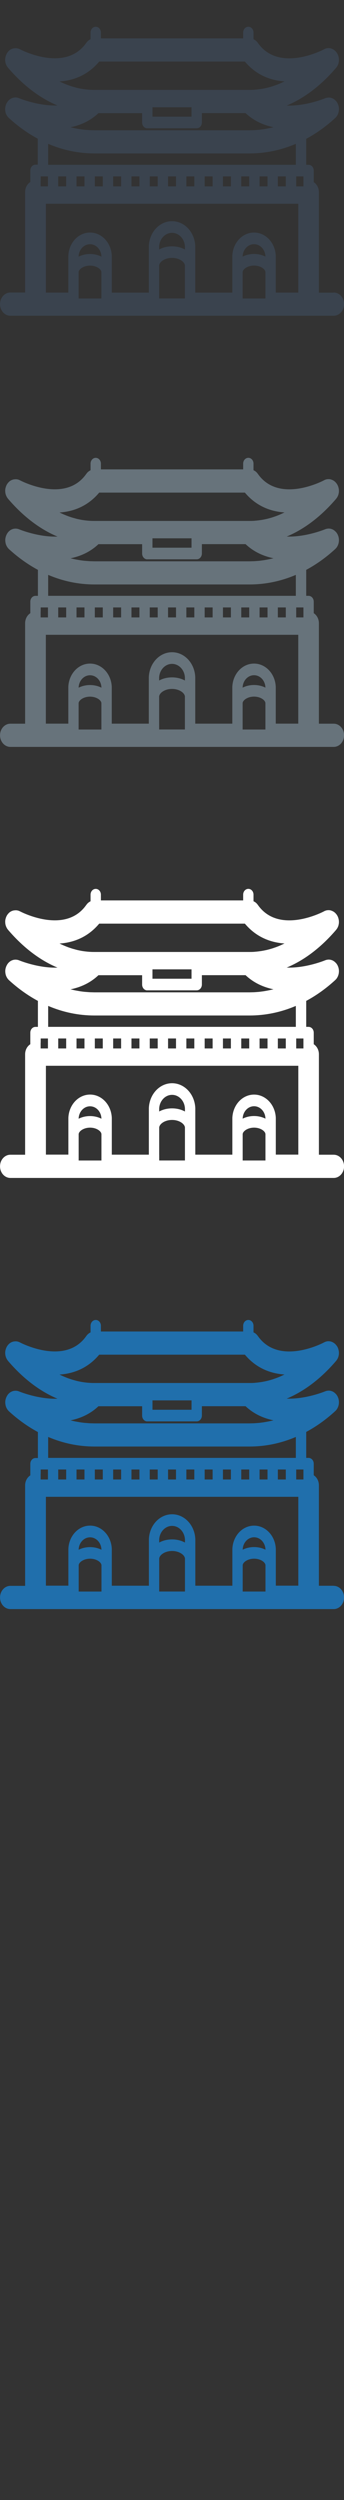 <svg width="32" height="232" viewBox="0 0 32 232" xmlns="http://www.w3.org/2000/svg"><rect x="0" y="0" width="32" height="232" fill="#333333" stroke="none"/><desc>Created with Sketch.</desc><g fill="none"><path d="M31.04 147.158h-1.375v-9.322c0-.4-.194-.746-.48-.933v-1.07c0-.3-.216-.54-.482-.54h-.218v-2.41c.94-.504 1.84-1.146 2.686-1.92l.07-.07.026-.028.04-.048.024-.035.03-.045.022-.04.024-.044.02-.046.018-.042.02-.05.012-.04.015-.052.01-.04.01-.056.005-.03.012-.125-.002-.125v-.002l-.01-.082v-.014l-.016-.08-.004-.017-.02-.08-.005-.013-.03-.077-.004-.013-.034-.074v-.005l-.005-.01-.04-.065-.013-.02-.03-.047-.01-.013-.01-.014-.055-.064-.118-.11-.003-.003-.067-.047-.01-.006-.06-.04-.016-.006-.06-.028-.02-.008-.06-.02-.027-.01-.055-.013-.033-.005-.05-.007-.04-.003-.05-.002-.05.003-.08.01-.043.007-.05.013-.04.01-.05.02-.03.01c-.026.01-1.775.733-3.56.67 1.64-.684 3.193-1.862 4.596-3.5l.06-.08.02-.03.033-.05.02-.04.025-.048.018-.042.018-.047.017-.044.013-.05.01-.047.01-.053.01-.043.005-.062.003-.034v-.12l-.005-.074-.006-.037-.01-.06-.01-.04-.012-.056-.014-.045-.014-.048-.018-.046-.018-.04-.024-.05-.02-.038-.03-.047-.004-.007-.023-.032-.03-.036-.06-.07v-.004l-.07-.07-.027-.02-.048-.04-.035-.023-.04-.025-.04-.023-.04-.02-.043-.02-.04-.016-.043-.015-.046-.01-.04-.01-.074-.01h-.01l-.088-.006-.022.002-.066.005-.03.006-.056.01-.035.01-.05.015-.04.016-.04.016-.046.023-.015.008c-.042.024-4.186 2.23-6.164-.6l-.007-.01-.054-.068-.015-.018-.075-.076-.02-.016-.063-.05-.028-.02-.064-.037-.03-.016-.043-.02v-.615c0-.297-.216-.537-.48-.537-.267 0-.482.24-.482.536v.535H9.386v-.534c0-.297-.216-.537-.48-.537-.267 0-.482.24-.482.54v.613l-.043.022-.03.016-.06.04-.03.02-.06.05-.022.017-.076.076-.014.018-.054.07-.007.008c-1.967 2.81-6.124.62-6.164.6l-.017-.01-.044-.02-.042-.02-.04-.012-.05-.016-.034-.008-.06-.012-.027-.004-.077-.005H1.46l-.175.014-.033.008-.052.013-.04.012-.043.014-.042.02-.04.02-.04.02-.042.027-.035.023-.047.037-.022.02-.07.068-.006.01-.056.065-.027.04-.023.03-.006.01-.027.046-.02.04-.022.046-.017.043-.02.047-.014.047-.015.044-.013.052-.01.04-.01.06-.004.038-.005.078v.022l.003.097.003.035.006.065.008.043.01.053.013.045.014.05.017.044.018.048.02.043.024.047.02.04.033.05.02.03.06.08c1.404 1.638 2.957 2.816 4.596 3.502-1.785.06-3.534-.66-3.56-.67l-.027-.01-.053-.02-.03-.01-.057-.014-.036-.005-.08-.01-.055-.002-.038.002-.05.002-.04.006-.047.006-.043.01-.04.01-.047.017-.037.015-.046.02-.035.017-.045.025-.034.023-.04.028-.042.037-.028.023-.067.067-.012.015-.05.063-.005.007-.014.024-.034.055-.022.04-.015.027-.01.018-.02.048-.02.044-.018.05-.014.045-.015.05-.01.05-.01.045-.007.06-.005.037-.002.08v.02l.005.1.003.03.01.065.007.04.012.055.01.044.016.05.017.044.02.047.02.043.023.043.023.04.028.047.026.033.04.048.02.03.07.07c.848.773 1.75 1.415 2.687 1.92v2.41H3.3c-.267 0-.48.24-.48.54v1.07c-.29.186-.483.533-.483.932v9.32H.967c-.533 0-.964.484-.964 1.08 0 .593.43 1.076.963 1.076h30.076c.532 0 .963-.483.963-1.077 0-.597-.43-1.08-.963-1.08zm-13.222-16.662v.33h-3.634v-.87h3.634v.54zm-4.116 1.408H18.3c.265 0 .48-.24.48-.54v-.868h4.064c.77.727 1.677 1.122 2.598 1.31l-.39.088-.086.017-.386.07-.062.01-.19.025-.17.022-.062.007-.392.03-.085.005-.406.01H8.782l-.402-.01-.086-.005-.39-.03-.067-.006-.17-.02-.186-.025-.06-.01-.385-.068-.086-.017-.39-.09c.92-.186 1.827-.58 2.597-1.31h4.064v.87c0 .298.216.54.48.54zm-9.222 1.444c1.378.588 2.826.89 4.303.89h14.435c1.476 0 2.924-.302 4.302-.89v1.945H4.48v-1.945zm.936 3.41v-.388h.74v.926h-.74v-.538zm21.17 0v.538h-.74v-.926h.74v.388zm-19.468 0v-.388h.74v.926h-.74v-.538zm1.703 0v-.388h.74v.926h-.74v-.538zm1.706 0v-.388h.74v.926h-.74v-.538zm1.703 0v-.388h.74v.926h-.74v-.538zm1.7 0v-.388h.74v.926h-.74v-.538zm1.703 0v-.388h.74v.926h-.74v-.538zm1.703 0v-.388h.74v.926h-.74v-.538zm1.703 0v-.388h.74v.926h-.74v-.538zm1.7 0v-.388h.74v.926h-.74v-.538zm1.704 0v-.388h.74v.926h-.74v-.538zm1.703 0v-.388h.74v.926h-.74v-.538zm3.405-.388h.675v.926h-.672v-.926zm-23.765.388v-.388h.674v.926h-.68v-.538zm5.445-11.044h13.55c.938 1.118 2.19 1.74 3.686 1.84l-.195.093-.05.023-.156.07-.078.032-.13.054-.085.032-.123.047-.09.03-.12.042-.09.03-.12.036-.09.027-.12.033-.092.024-.12.03-.092.02-.12.025-.093.018-.122.022-.09.015-.123.017-.09.013-.126.014-.087.01-.13.01-.085.01-.143.007-.07.003-.215.002H8.785l-.216-.002-.07-.003-.144-.007-.085-.006-.13-.01-.09-.01-.123-.013-.09-.012-.123-.017-.092-.015-.12-.022-.09-.018-.12-.025-.093-.02-.12-.03-.09-.026-.12-.033-.093-.025-.12-.037-.09-.03-.12-.04-.088-.03-.124-.048-.085-.033-.13-.054-.08-.032-.156-.07-.05-.02-.196-.096c1.496-.098 2.748-.72 3.686-1.84zm.205 18.103c-.306-.155-.667-.245-1.06-.245-.39 0-.752.09-1.06.245v-.033c.033-.63.496-1.12 1.06-1.12.566 0 1.03.49 1.06 1.12v.033zM7.32 147.16v-1.918c.03-.283.482-.596 1.06-.596.575 0 1.03.31 1.06.595v2.455H7.32v-.54zm9.886-4.01c-.342-.187-.753-.293-1.2-.293-.445 0-.856.105-1.197.292v-.278c.034-.71.56-1.268 1.197-1.268.64 0 1.164.556 1.2 1.268v.277zm-2.396 4.006v-2.528c.034-.333.526-.696 1.198-.696.67 0 1.164.363 1.198.695v3.066H14.81v-.54zm9.886-3.343c-.306-.155-.668-.245-1.06-.245-.39 0-.753.09-1.06.244v-.033c.032-.63.496-1.12 1.06-1.12.565 0 1.028.49 1.06 1.12v.033zm-2.12 3.342v-1.915c.032-.282.484-.595 1.06-.595.577 0 1.03.31 1.06.595v2.455h-2.12v-.54zm3.082 0v-3.416c-.05-1.21-.938-2.16-2.022-2.16-1.083 0-1.97.95-2.02 2.16v3.415H18.17v-4.32c-.055-1.295-1.003-2.31-2.16-2.31-1.158 0-2.107 1.015-2.16 2.31v4.32H10.4v-3.417c-.05-1.21-.937-2.16-2.02-2.16-1.084 0-1.97.95-2.02 2.16v3.413H4.27v-8.245h23.48v8.245h-2.09z" fill="#206FAC"/><path d="M31.04 107.158h-1.375v-9.322c0-.4-.194-.746-.48-.933v-1.07c0-.3-.216-.54-.482-.54h-.218v-2.41c.94-.504 1.84-1.146 2.686-1.92l.07-.07.026-.028.04-.048.024-.035.03-.045.022-.04.024-.044.02-.046.018-.042.02-.05.012-.04.015-.052.01-.04.01-.056.005-.03.012-.125-.002-.125v-.002l-.01-.082v-.014l-.016-.08-.004-.017-.02-.08-.005-.013-.03-.077-.004-.013-.034-.074v-.005l-.005-.01-.04-.065-.013-.02-.03-.047-.01-.013-.01-.014-.055-.064-.118-.11-.003-.003-.067-.047-.01-.006-.06-.04-.016-.006-.06-.028-.02-.008-.06-.02-.027-.01-.055-.013-.033-.005-.05-.007-.04-.003-.05-.002-.05.003-.08.01-.043.007-.05.013-.04.01-.05.02-.03.01c-.026.01-1.775.733-3.56.67 1.64-.684 3.193-1.862 4.596-3.5l.06-.08.02-.03.033-.05.02-.04.025-.048.018-.042.018-.047.017-.044.013-.05.01-.047.01-.053.01-.043.005-.062.003-.034v-.12l-.005-.075-.006-.037-.01-.06-.01-.04-.012-.054-.014-.045-.014-.048-.018-.045-.018-.04-.024-.05-.02-.038-.03-.048-.004-.01-.023-.03-.03-.04-.06-.07v-.003l-.07-.07-.027-.02-.048-.04-.035-.024-.04-.025-.04-.02-.04-.02-.043-.02-.04-.015-.043-.015-.046-.014-.04-.01-.074-.01h-.01l-.088-.004-.022.002-.066.005-.03.003-.056.01-.035.01-.05.015-.04.014-.04.016-.046.024-.015.008c-.042.024-4.186 2.23-6.164-.6l-.007-.01-.054-.068-.015-.018-.075-.076-.02-.017-.063-.05-.028-.02-.064-.036-.03-.016-.043-.022v-.614c0-.297-.216-.537-.48-.537-.267 0-.482.24-.482.538v.535H9.386v-.534c0-.297-.216-.537-.48-.537-.267 0-.482.24-.482.536v.615l-.043.023-.03.017-.06.037-.03.02-.06.05-.022.018-.076.076-.014.02-.054.07-.007.006c-1.967 2.812-6.124.623-6.164.6l-.017-.007-.044-.02-.042-.02-.04-.014-.05-.015-.034-.007-.06-.01-.027-.004-.077-.005H1.46l-.175.014-.033.008-.052.013-.04.013-.043.014-.042.02-.04.018-.04.022-.042.026-.035.024-.047.037-.022.02-.07.07-.006.007-.056.066-.027.04-.023.03-.006.01-.027.046-.02.04-.022.044-.017.043-.02.048-.014.047-.015.045-.013.053-.01.04-.01.06-.004.04-.005.077v.022l.003.095.003.034.006.06.008.044.01.053.013.044.014.05.017.044.018.048.02.043.024.048.02.04.033.05.02.03.06.08C2.157 87.93 3.71 89.11 5.35 89.795c-1.785.062-3.534-.66-3.56-.67l-.027-.01-.053-.02-.03-.008-.057-.015-.036-.005-.08-.01-.055-.003-.038.002-.05.003-.04.005-.047.006-.043.01-.04.013-.047.016-.037.014-.046.02-.035.017-.045.027-.034.023-.04.03-.042.035-.028.023-.067.068-.012.015-.05.065-.005.006-.014.02-.034.056-.022.04-.015.027-.01.018-.02.05-.02.042-.018.05-.014.047-.015.05-.01.05-.01.045-.007.06-.005.037-.002.077v.02l.005.097.003.03.01.067.007.04.012.055.01.04.016.05.017.045.02.046.02.044.023.043.023.04.028.046.026.034.04.048.02.028.07.07c.848.774 1.75 1.416 2.687 1.92v2.41H3.3c-.267 0-.48.24-.48.54v1.07c-.29.187-.483.534-.483.933v9.322H.967c-.533 0-.964.482-.964 1.077 0 .594.43 1.077.963 1.077h30.076c.532 0 .963-.482.963-1.076 0-.596-.43-1.078-.963-1.078zM17.817 90.496v.33h-3.634v-.87h3.634v.54zM13.7 91.904h4.6c.265 0 .48-.24.48-.54v-.868h4.064c.77.727 1.677 1.122 2.598 1.31l-.39.088-.086.017-.386.07-.062.01-.19.025-.17.022-.062.007-.392.03-.085.005-.406.01H8.782l-.402-.01-.086-.005-.39-.03-.067-.006-.17-.02-.186-.025-.06-.01-.385-.068-.086-.017-.39-.09c.92-.186 1.827-.58 2.597-1.31h4.064v.87c0 .298.216.54.48.54zm-9.22 1.444c1.378.588 2.826.89 4.303.89h14.435c1.476 0 2.924-.302 4.302-.89v1.945H4.48v-1.945zm.936 3.41v-.388h.74v.926h-.74v-.538zm21.17 0v.538h-.74v-.926h.74v.388zm-19.468 0v-.388h.74v.926h-.74v-.538zm1.703 0v-.388h.74v.926h-.74v-.538zm1.706 0v-.388h.74v.926h-.74v-.538zm1.703 0v-.388h.74v.926h-.74v-.538zm1.7 0v-.388h.74v.926h-.74v-.538zm1.703 0v-.388h.74v.926h-.74v-.538zm1.703 0v-.388h.74v.926h-.74v-.538zm1.703 0v-.388h.74v.926h-.74v-.538zm1.7 0v-.388h.74v.926h-.74v-.538zm1.704 0v-.388h.74v.926h-.74v-.538zm1.703 0v-.388h.74v.926h-.74v-.538zm3.405-.388h.675v.926h-.672v-.926zm-23.765.388v-.388h.674v.926h-.68v-.538zM9.23 85.714h13.55c.938 1.118 2.19 1.74 3.686 1.84l-.195.093-.05.023-.155.07-.078.032-.13.054-.084.032-.123.047-.09.03-.12.042-.09.03-.12.036-.09.027-.12.033-.092.024-.12.03-.092.02-.12.025-.093.018-.122.022-.09.015-.122.017-.09.013-.126.014-.087.01-.13.01-.085.01-.143.007-.07.003-.214.002H8.783l-.214-.002-.07-.003-.144-.007-.085-.006-.13-.01-.09-.01-.123-.013-.09-.012-.123-.017-.092-.015-.12-.022-.09-.018-.12-.025-.093-.02-.12-.03-.09-.026-.12-.033-.093-.025-.12-.037-.09-.03-.12-.04-.088-.03-.124-.048-.085-.033-.13-.054-.08-.032-.156-.07-.05-.02-.196-.096c1.496-.098 2.748-.72 3.686-1.84zm.205 18.103c-.306-.155-.667-.245-1.06-.245-.39 0-.752.09-1.06.245v-.033c.033-.63.496-1.12 1.06-1.12.566 0 1.03.49 1.06 1.12v.033zm-2.118 3.342v-1.918c.03-.283.483-.596 1.06-.596.576 0 1.03.31 1.06.595v2.455h-2.12v-.54zm9.887-4.01c-.342-.187-.753-.293-1.2-.293-.445 0-.856.105-1.197.292v-.278c.035-.71.56-1.268 1.198-1.268.64 0 1.164.556 1.2 1.268v.277zm-2.396 4.006v-2.528c.034-.333.526-.696 1.198-.696.67 0 1.164.363 1.198.695v3.066H14.81v-.54zm9.886-3.343c-.306-.155-.668-.245-1.06-.245-.39 0-.753.09-1.06.244v-.033c.032-.63.496-1.12 1.06-1.12.565 0 1.028.49 1.06 1.12v.033zm-2.12 3.342v-1.915c.032-.282.484-.595 1.06-.595.577 0 1.03.31 1.06.595v2.455h-2.12v-.54zm3.082 0v-3.416c-.05-1.21-.938-2.16-2.022-2.16-1.083 0-1.97.95-2.02 2.16v3.415h-3.447v-4.32c-.054-1.295-1.002-2.31-2.16-2.31-1.157 0-2.106 1.015-2.16 2.31v4.32H10.4v-3.417c-.05-1.21-.937-2.16-2.02-2.16-1.084 0-1.97.95-2.02 2.16v3.413H4.27v-8.245h23.48v8.245h-2.09z" fill="#fff"/><path d="M31.04 67.158h-1.375v-9.322c0-.4-.194-.746-.48-.933v-1.07c0-.3-.216-.54-.482-.54h-.218v-2.41c.94-.504 1.84-1.146 2.686-1.92l.07-.07.026-.028.04-.048.024-.035.03-.045.022-.04.024-.044.02-.046.018-.042.02-.05.012-.04.015-.052.01-.04.01-.056.005-.03.012-.125-.002-.125v-.002l-.01-.082v-.014l-.016-.08-.004-.017-.02-.08-.005-.013-.03-.077-.004-.013-.034-.074v-.005l-.005-.01-.04-.065-.013-.02-.03-.047-.01-.013-.01-.014-.055-.064-.118-.11-.003-.003-.067-.047-.01-.006-.06-.04-.016-.006-.06-.028-.02-.008-.06-.02-.027-.01-.055-.013-.033-.005-.05-.007-.04-.003-.05-.002-.05.003-.08.01-.043.007-.05.013-.04.01-.05.02-.03.01c-.026.01-1.775.733-3.56.67 1.64-.684 3.193-1.862 4.596-3.5l.06-.08.02-.03.033-.05.02-.04.025-.048.018-.042.018-.047.017-.044.013-.05.01-.047.01-.053.01-.043.005-.062.003-.034v-.12l-.005-.075-.006-.037-.01-.06-.01-.04-.012-.054-.014-.045-.014-.048-.018-.045-.018-.04-.024-.05-.02-.038-.03-.048-.004-.01-.023-.03-.03-.04-.06-.07v-.003l-.07-.07-.027-.02-.048-.04-.035-.024-.04-.025-.04-.02-.04-.02-.043-.02-.04-.015-.043-.015-.046-.014-.04-.01-.074-.01h-.01l-.088-.004-.022.002-.066.005-.03.003-.056.01-.035.01-.05.015-.04.014-.04.016-.046.024-.015.008c-.042.024-4.186 2.23-6.164-.6l-.007-.01-.054-.068-.015-.018-.075-.076-.02-.017-.063-.05-.028-.02-.064-.036-.03-.016-.043-.022v-.614c0-.297-.216-.537-.48-.537-.267 0-.482.24-.482.538v.535H9.386v-.534c0-.297-.216-.537-.48-.537-.267 0-.482.24-.482.536v.615l-.043.023-.03.017-.06.037-.03.02-.06.05-.022.018-.076.076-.014.02-.054.07-.007.006c-1.967 2.812-6.124.623-6.164.6l-.017-.007-.044-.02-.042-.02-.04-.014-.05-.015-.034-.007-.06-.01-.027-.004-.077-.005H1.46l-.175.014-.033.008-.052.013-.04.013-.043.014-.042.02-.04.018-.04.022-.042.026-.035.024-.047.037-.022.02-.07.07-.006.007-.056.066-.027.04-.023.03-.006.01-.027.046-.02.04-.022.044-.017.043-.02.048-.014.047-.015.045-.013.053-.01.04-.01.06-.004.04-.005.077v.022l.003.095.003.034.006.06.008.044.01.053.013.044.014.05.017.044.018.048.02.043.024.048.02.04.033.05.02.03.06.08C2.157 47.93 3.71 49.11 5.35 49.795c-1.785.062-3.534-.66-3.56-.67l-.027-.01-.053-.02-.03-.008-.057-.015-.036-.005-.08-.01-.055-.003-.038.002-.05.003-.04.005-.047.006-.043.01-.04.013-.047.016-.037.014-.046.02-.035.017-.045.027-.034.023-.04.03-.042.035-.028.023-.067.068-.012.015-.05.065-.005.006-.014.02-.034.056-.022.04-.015.027-.01.018-.02.05-.02.042-.018.05-.014.047-.015.05-.01.05-.01.045-.007.06-.005.037-.002.077v.02l.005.097.003.03.01.067.007.04.012.055.01.04.016.05.017.045.02.046.02.044.023.043.023.04.028.046.026.034.04.048.02.028.07.07c.848.774 1.75 1.416 2.687 1.92v2.41H3.3c-.267 0-.48.24-.48.54v1.07c-.29.187-.483.534-.483.933v9.322H.967c-.533 0-.964.482-.964 1.077 0 .594.43 1.077.963 1.077h30.076c.532 0 .963-.482.963-1.076 0-.596-.43-1.078-.963-1.078zM17.817 50.496v.33h-3.634v-.87h3.634v.54zM13.7 51.904h4.6c.265 0 .48-.24.48-.54v-.868h4.064c.77.727 1.677 1.122 2.598 1.31l-.39.088-.086.017-.386.07-.062.01-.19.025-.17.022-.062.007-.392.03-.085.005-.406.01H8.782l-.402-.01-.086-.005-.39-.03-.067-.006-.17-.02-.186-.025-.06-.01-.385-.068-.086-.017-.39-.09c.92-.186 1.827-.58 2.597-1.31h4.064v.87c0 .298.216.54.48.54zm-9.22 1.444c1.378.588 2.826.89 4.303.89h14.435c1.476 0 2.924-.302 4.302-.89v1.945H4.48v-1.945zm.936 3.41v-.388h.74v.926h-.74v-.538zm21.17 0v.538h-.74v-.926h.74v.388zm-19.468 0v-.388h.74v.926h-.74v-.538zm1.703 0v-.388h.74v.926h-.74v-.538zm1.706 0v-.388h.74v.926h-.74v-.538zm1.703 0v-.388h.74v.926h-.74v-.538zm1.7 0v-.388h.74v.926h-.74v-.538zm1.703 0v-.388h.74v.926h-.74v-.538zm1.703 0v-.388h.74v.926h-.74v-.538zm1.703 0v-.388h.74v.926h-.74v-.538zm1.7 0v-.388h.74v.926h-.74v-.538zm1.704 0v-.388h.74v.926h-.74v-.538zm1.703 0v-.388h.74v.926h-.74v-.538zm3.405-.388h.675v.926h-.672v-.926zm-23.765.388v-.388h.674v.926h-.68v-.538zM9.23 45.714h13.55c.938 1.118 2.19 1.74 3.686 1.84l-.195.093-.05.023-.155.07-.078.032-.13.054-.084.032-.123.047-.09.03-.12.042-.09.03-.12.036-.09.027-.12.033-.092.024-.12.03-.092.02-.12.025-.093.018-.122.022-.09.015-.122.017-.09.013-.126.014-.087.01-.13.01-.085.01-.143.007-.07.003-.214.002H8.783l-.214-.002-.07-.003-.144-.007-.085-.006-.13-.01-.09-.01-.123-.013-.09-.012-.123-.017-.092-.015-.12-.022-.09-.018-.12-.025-.093-.02-.12-.03-.09-.026-.12-.033-.093-.025-.12-.037-.09-.03-.12-.04-.088-.03-.124-.048-.085-.033-.13-.054-.08-.032-.156-.07-.05-.02-.196-.096c1.496-.098 2.748-.72 3.686-1.84zm.205 18.103c-.306-.155-.667-.245-1.06-.245-.39 0-.752.09-1.06.245v-.033c.033-.63.496-1.12 1.06-1.12.566 0 1.03.49 1.06 1.12v.033zM7.313 67.16v-1.915c.03-.283.483-.596 1.06-.596.576 0 1.03.31 1.06.592V67.7h-2.12v-.54zm9.887-4.007c-.342-.187-.753-.293-1.2-.293-.445 0-.856.106-1.197.293v-.277c.035-.71.56-1.268 1.198-1.268.64 0 1.167.556 1.2 1.268v.277zm-2.396 4.006v-2.53c.034-.334.526-.697 1.198-.697.67 0 1.164.363 1.198.695v3.07h-2.395v-.54zm9.886-3.346c-.306-.155-.668-.245-1.06-.245-.39 0-.753.09-1.06.245v-.033c.032-.63.496-1.12 1.06-1.12.565 0 1.028.49 1.06 1.12v.033zm-2.12 3.342V65.24c.032-.282.484-.595 1.06-.595.577 0 1.03.31 1.06.595v2.46h-2.12v-.54zm3.082 0V63.74c-.05-1.21-.938-2.16-2.022-2.16-1.083 0-1.97.95-2.02 2.16v3.416h-3.447v-4.32c-.054-1.295-1.002-2.31-2.16-2.31-1.157 0-2.106 1.015-2.16 2.31v4.32h-3.446V63.74c-.05-1.21-.938-2.16-2.022-2.16-1.083 0-1.97.95-2.02 2.16v3.415h-2.09V58.91h23.48v8.244h-2.09z" fill="#67737B"/><path d="M31.04 27.158h-1.375v-9.322c0-.4-.194-.746-.48-.933v-1.07c0-.3-.216-.54-.482-.54h-.218v-2.41c.94-.504 1.84-1.146 2.686-1.92l.07-.07.026-.028.04-.048.024-.035.03-.045.022-.04.024-.044.02-.046.018-.042.02-.05.012-.04.015-.052.01-.04.01-.056.005-.03.012-.125-.002-.125v-.002l-.01-.082V9.95l-.016-.08-.004-.014-.02-.08-.005-.013-.03-.078-.004-.013-.034-.075v-.005l-.005-.01-.04-.068-.013-.02-.03-.047-.01-.013-.01-.014-.055-.064-.118-.11-.003-.003-.067-.047-.01-.006-.06-.037-.016-.007-.06-.028-.02-.008-.06-.02-.027-.008-.055-.014-.033-.005-.05-.007-.04-.003-.05-.002-.05.006-.08.01-.043.005-.05.013-.04.01-.05.018-.03.01c-.026.014-1.775.736-3.56.674 1.64-.685 3.193-1.863 4.596-3.502l.06-.076.02-.03.033-.052.02-.04.025-.046.018-.042.018-.048.017-.044.013-.05.01-.044.01-.053.01-.044.005-.062.003-.033V5.5l-.005-.076-.006-.037-.01-.06-.01-.04-.012-.054-.014-.045-.014-.047-.018-.044-.018-.04-.024-.05-.02-.038-.03-.047-.004-.01-.023-.03-.03-.04-.06-.07V4.77l-.07-.068-.027-.02-.048-.04-.035-.025-.04-.025-.04-.022-.04-.02-.043-.018-.04-.016-.043-.015-.046-.015-.04-.01-.074-.01h-.01l-.088-.004-.022.003-.066.005-.03.004-.056.01-.035.01-.05.015-.04.014-.04.017-.046.024-.015.01c-.042.023-4.186 2.23-6.164-.6l-.007-.01-.054-.07-.015-.017-.075-.076-.02-.017-.063-.05-.028-.02-.064-.037-.03-.016-.043-.022V3.02c0-.297-.216-.537-.48-.537-.267 0-.482.24-.482.538v.538H9.386V3.02c0-.297-.216-.537-.48-.537-.267 0-.482.24-.482.538v.618l-.043.022-.03.015-.06.038-.03.02-.06.05-.022.018-.076.078-.014.018-.054.07-.007.007c-1.967 2.813-6.124.624-6.164.6l-.017-.006-.044-.02-.042-.02-.04-.013-.05-.014-.034-.01-.06-.01-.027-.005-.077-.005H1.46l-.175.013-.033.008-.052.01-.04.014-.043.015-.042.02-.04.017-.04.022-.042.025-.035.023-.047.037-.022.02-.07.068-.006.008-.056.067-.027.04-.023.03-.006.01-.027.046-.02.04-.022.046-.017.042-.02.05-.014.047-.015.044-.013.054-.01.04-.01.06-.004.038L.48 5.5v.02l.002.098.003.034.007.063.008.043.01.053.012.047.014.05.016.043.018.047.02.043.023.047.02.04.034.05.02.03.06.08c1.405 1.636 2.958 2.813 4.597 3.5-1.784.062-3.533-.66-3.56-.67l-.026-.01-.053-.02-.03-.008-.057-.018-.036-.005-.082-.01-.054-.004-.038.002-.05.003-.04.006-.046.006-.044.01-.04.012-.047.016-.034.016-.046.02-.036.017-.044.027-.036.02-.04.03-.043.034-.025.024-.067.068-.012.015-.05.064-.006.01-.015.022-.035.054-.024.04-.015.027L.6 9.6l-.02.05-.02.042-.016.05-.014.045-.014.05-.01.05-.01.046-.007.06-.008.037-.003.078v.022l.005.098.003.03.01.067.005.04.012.055.01.043.017.05.016.044.02.046.02.043.024.043.023.04.028.043.025.034.04.047.022.028.07.07c.846.774 1.747 1.416 2.685 1.92v2.41H3.3c-.267 0-.48.24-.48.54v1.07c-.29.187-.483.534-.483.933v9.322H.967c-.533 0-.964.483-.964 1.078 0 .594.43 1.077.963 1.077h30.076c.532 0 .963-.483.963-1.077 0-.596-.43-1.078-.963-1.078zM17.817 10.496v.33h-3.634v-.87h3.634v.54zM13.7 11.904h4.6c.265 0 .48-.24.48-.54v-.868h4.064c.77.727 1.677 1.122 2.598 1.31l-.39.088-.086.017-.386.07-.062.01-.19.025-.17.022-.062.007-.392.03-.085.005-.406.01H8.782l-.402-.01-.086-.005-.39-.03-.067-.006-.17-.02-.186-.025-.06-.01-.385-.068-.086-.017-.39-.09c.92-.186 1.827-.58 2.597-1.31h4.064v.87c0 .298.216.54.48.54zm-9.22 1.444c1.378.588 2.826.89 4.303.89h14.435c1.476 0 2.924-.302 4.302-.89v1.945H4.48v-1.945zm.936 3.41v-.388h.74v.926h-.74v-.538zm21.17 0v.538h-.74v-.926h.74v.388zm-19.468 0v-.388h.74v.926h-.74v-.538zm1.703 0v-.388h.74v.926h-.74v-.538zm1.706 0v-.388h.74v.926h-.74v-.538zm1.703 0v-.388h.74v.926h-.74v-.538zm1.7 0v-.388h.74v.926h-.74v-.538zm1.703 0v-.388h.74v.926h-.74v-.538zm1.703 0v-.388h.74v.926h-.74v-.538zm1.703 0v-.388h.74v.926h-.74v-.538zm1.7 0v-.388h.74v.926h-.74v-.538zm1.704 0v-.388h.74v.926h-.74v-.538zm1.703 0v-.388h.74v.926h-.74v-.538zm3.405-.388h.675v.926h-.672v-.926zm-23.765.388v-.388h.674v.926h-.68v-.538zm5.44-11.044H22.78c.937 1.118 2.19 1.74 3.685 1.84l-.195.093-.052.023-.156.07-.078.032-.13.054-.084.032-.124.047-.088.03-.12.042-.09.03-.12.036-.09.027-.12.033-.092.024-.12.03-.092.02-.12.025-.093.018-.123.022-.092.015-.122.017-.09.013-.126.014-.088.01-.13.01-.087.01-.143.007-.07.003-.214.002H8.783l-.215-.002-.07-.003-.143-.007-.085-.006-.13-.01-.09-.01-.124-.013-.09-.012-.123-.017-.092-.015-.12-.022-.09-.018-.12-.025-.092-.02-.12-.03-.09-.026-.12-.033-.092-.025-.12-.037-.09-.03-.12-.04-.088-.03-.123-.048-.085-.033-.13-.054-.08-.032-.157-.07-.05-.02-.196-.096c1.496-.098 2.748-.72 3.686-1.84zm.207 18.103c-.306-.155-.667-.245-1.06-.245-.39 0-.752.09-1.06.245v-.033c.033-.63.496-1.12 1.06-1.12.566 0 1.03.49 1.06 1.12v.033zm-2.12 3.343v-1.915c.03-.283.484-.596 1.06-.596.577 0 1.03.31 1.06.592V27.7h-2.12v-.54zm9.888-4.007c-.342-.187-.753-.293-1.2-.293-.445 0-.856.106-1.197.293v-.277c.035-.71.56-1.268 1.198-1.268.64 0 1.166.556 1.2 1.268v.277zm-2.396 4.006v-2.53c.034-.334.526-.697 1.198-.697.67 0 1.164.363 1.198.695v3.07h-2.395v-.54zm9.886-3.346c-.306-.155-.668-.245-1.06-.245-.39 0-.753.09-1.06.245v-.033c.032-.63.496-1.12 1.06-1.12.565 0 1.028.49 1.06 1.12v.033zm-2.12 3.342V25.24c.032-.282.484-.595 1.06-.595.577 0 1.03.31 1.06.595v2.46h-2.12v-.54zm3.082 0V23.74c-.05-1.21-.938-2.16-2.022-2.16-1.083 0-1.97.95-2.02 2.16v3.416h-3.447v-4.32c-.054-1.295-1.002-2.31-2.16-2.31-1.157 0-2.106 1.015-2.16 2.31v4.32H10.4V23.74c-.05-1.21-.94-2.16-2.023-2.16-1.083 0-1.97.95-2.02 2.16v3.415h-2.09V18.91h23.48v8.244h-2.09z" fill="#3A434E"/></g></svg>